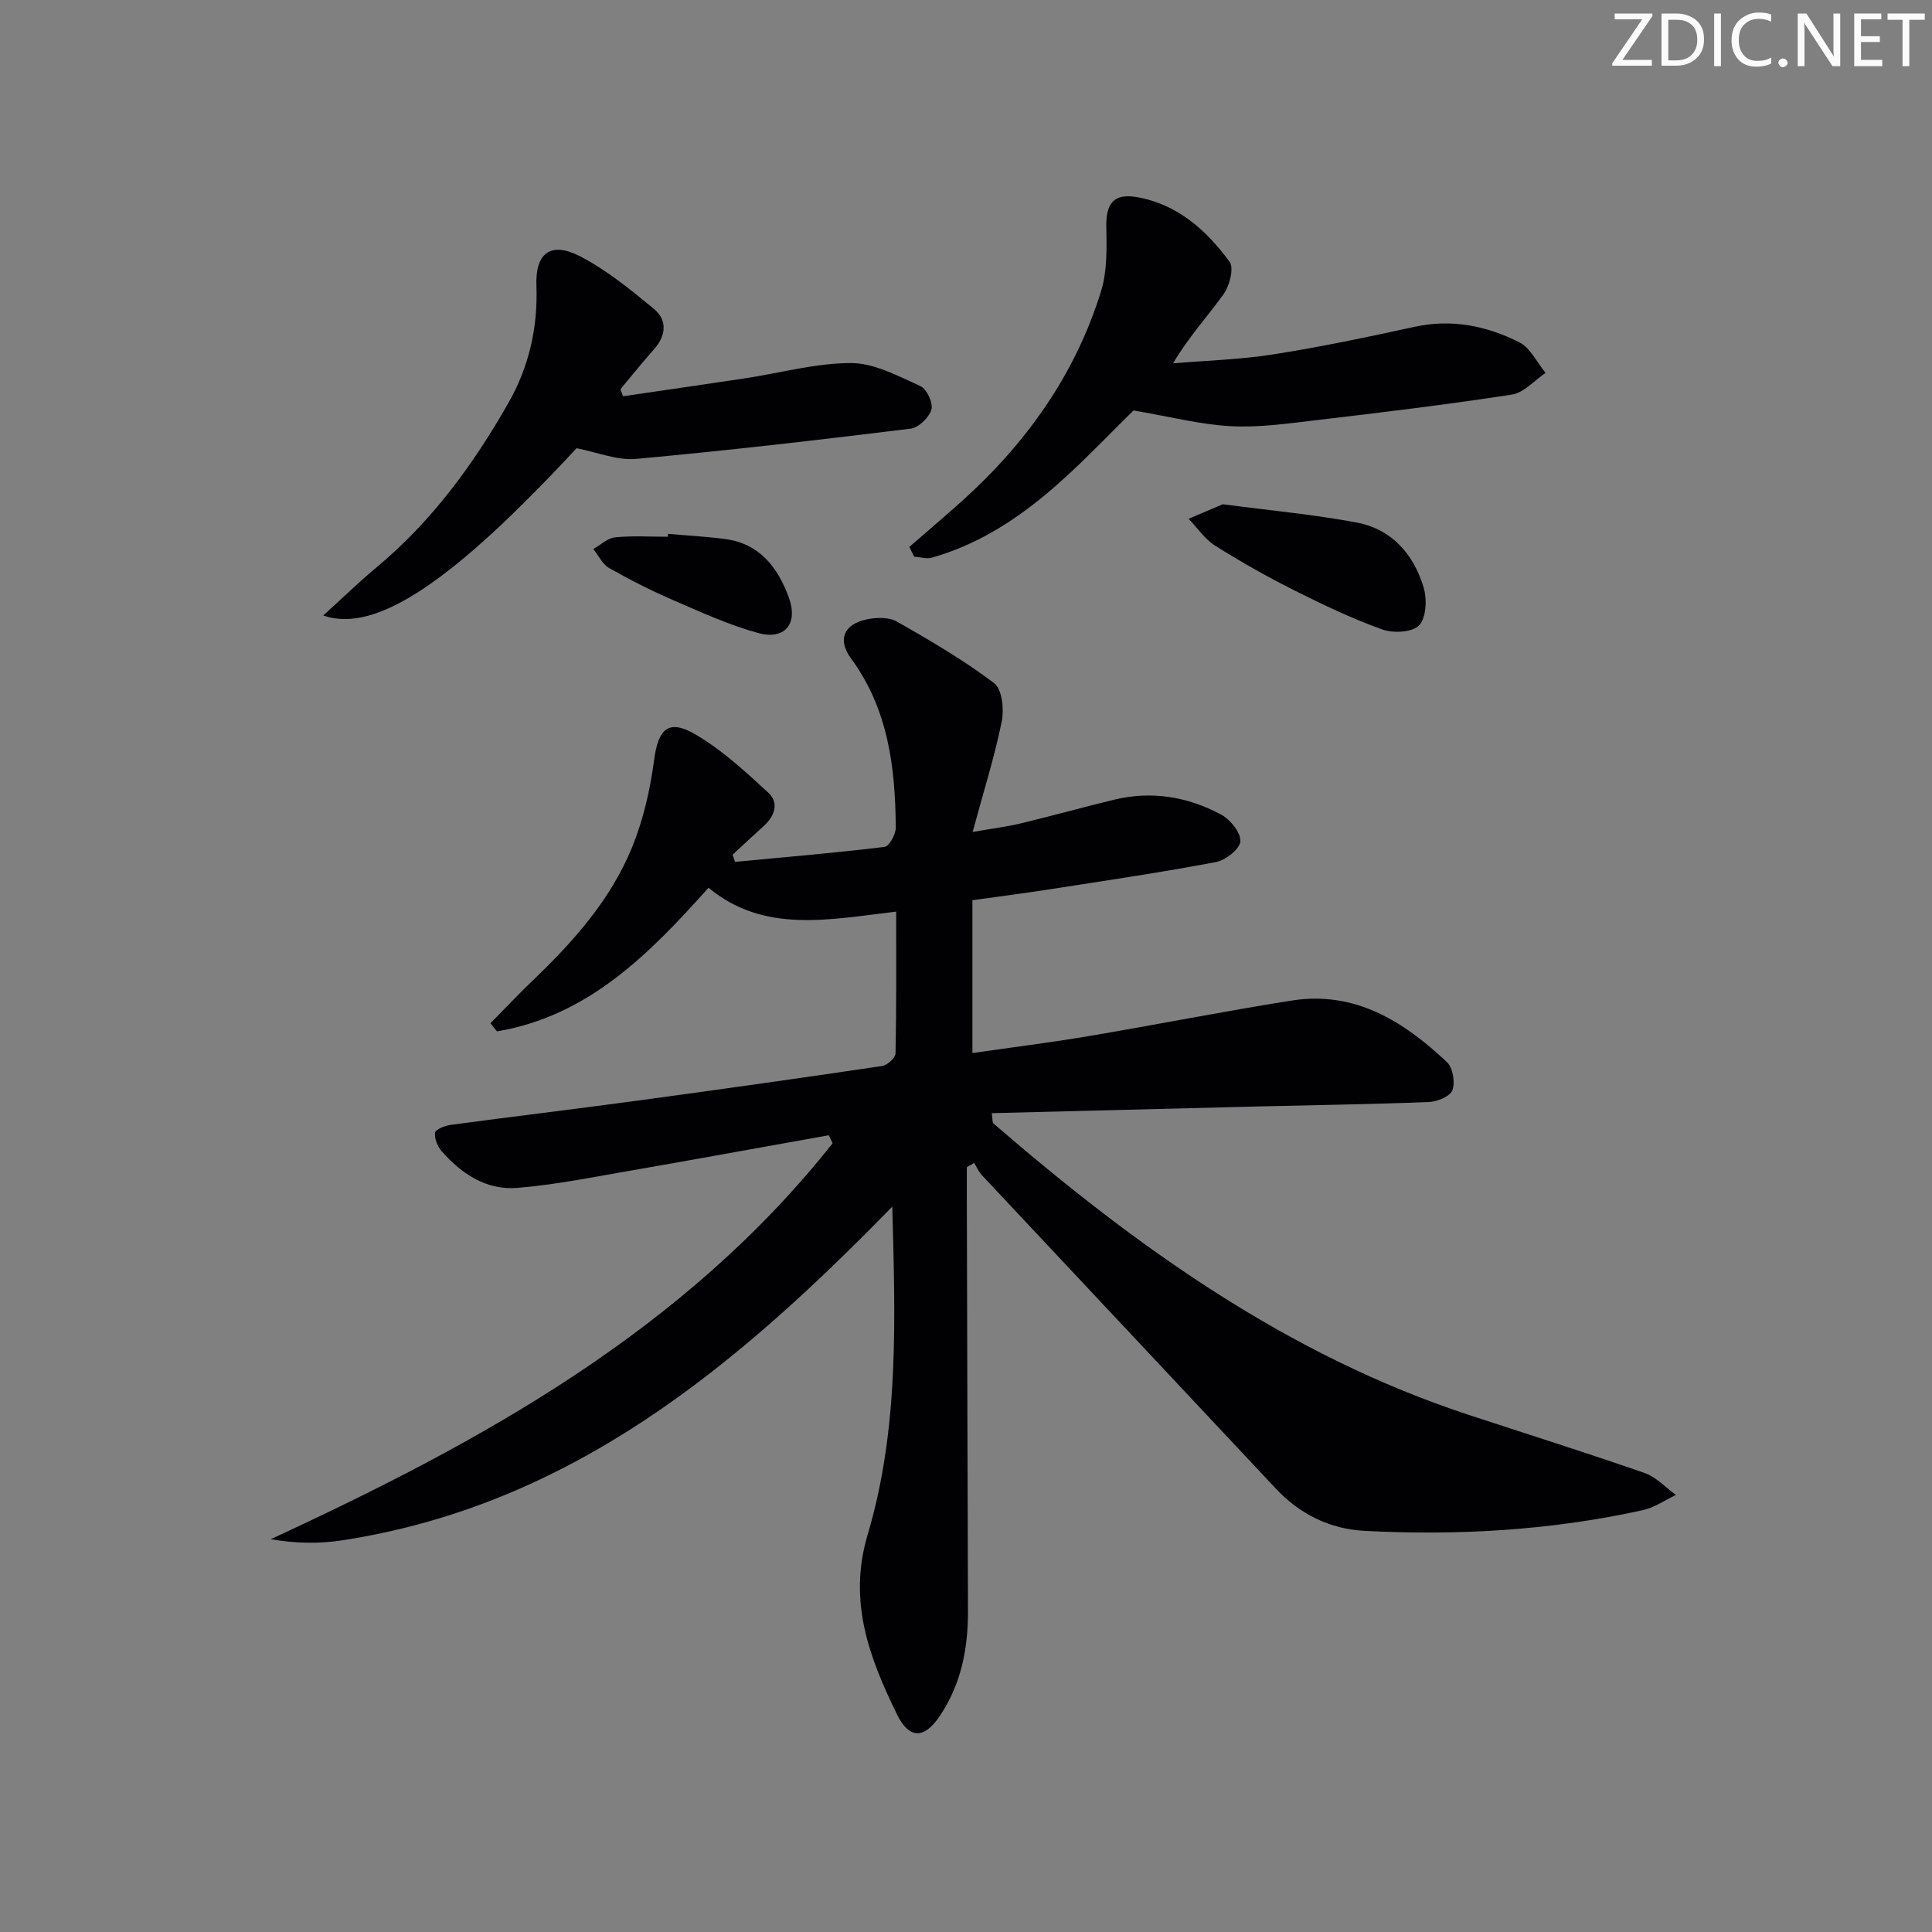 <svg enable-background="new 0 0 400 400" viewBox="0 0 400 400" xmlns="http://www.w3.org/2000/svg"><rect x="0" y="0" width="400" height="400" fill="#808080" stroke="none"/><g fill="#fafbfa"><path d="m342.2 3.2-6.3 9.2h6.1v1.2h-8.2v-.5l6.2-9.1h-5.7v-1.2h7.8v.4z"/><path d="m344 13.7v-10.9h3.1c1.6 0 3 .5 4.1 1.4 1.1 1 1.6 2.2 1.6 3.9s-.5 3-1.6 4-2.5 1.5-4.2 1.5h-3zm1.4-9.6v8.4h1.6c1.4 0 2.5-.4 3.2-1.1.8-.8 1.2-1.8 1.2-3.2s-.4-2.4-1.2-3.1-1.8-1-3.1-1z"/><path d="m356.3 2.8v10.9h-1.4v-10.9z"/><path d="m366.6 13.2c-.8.4-1.8.6-3 .6-1.6 0-2.8-.5-3.7-1.5s-1.4-2.3-1.4-3.9c0-1.7.5-3.2 1.6-4.2s2.4-1.6 4-1.6c1 0 1.9.1 2.6.4v1.5c-.8-.4-1.6-.6-2.6-.6-1.2 0-2.2.4-3 1.2s-1.1 1.9-1.1 3.3c0 1.3.4 2.3 1.1 3.1s1.6 1.1 2.8 1.1c1.1 0 2-.2 2.8-.7v1.3z"/><path d="m368.2 13c0-.3.1-.5.3-.6.2-.2.4-.3.6-.3.3 0 .5.1.7.3s.3.4.3.6-.1.5-.3.6c-.2.2-.4.3-.7.3s-.5-.1-.6-.3c-.2-.2-.3-.4-.3-.6z"/><path d="m381.1 13.7h-1.7l-5.5-8.4c-.2-.2-.3-.5-.4-.7 0 .2.1.8.1 1.5v7.6h-1.4v-10.9h1.8l5.3 8.3c.3.4.4.6.4.8 0-.3-.1-.8-.1-1.6v-7.5h1.4v10.9z"/><path d="m389.7 13.7h-5.8v-10.9h5.6v1.2h-4.2v3.5h3.9v1.2h-3.9v3.7h4.4z"/><path d="m398.4 4.1h-3.1v9.6h-1.4v-9.6h-3.1v-1.3h7.7v1.3z"/></g><path d="m200.17 241.66v5.34c.08 28.83.14 57.65.24 86.48.03 7.82-1.41 15.25-5.86 21.83-3.23 4.77-6.32 4.79-8.85-.39-5.71-11.72-10.18-23.35-6.06-37.19 6.62-22.21 5.68-45.25 5.1-67.91-32.13 32.93-66.49 61.89-114.06 69.11-4.69.71-9.51.62-14.64-.25 44.07-20.36 85.78-43.39 116.34-81.97-.26-.56-.53-1.11-.79-1.67-13.99 2.5-27.96 5.06-41.96 7.49-7.5 1.3-15 2.8-22.56 3.41-6.35.51-11.49-2.88-15.6-7.56-.88-1-1.55-2.66-1.39-3.88.09-.69 2.06-1.44 3.26-1.61 12.83-1.72 25.69-3.26 38.53-5 16.94-2.29 33.87-4.68 50.78-7.19 1.07-.16 2.74-1.69 2.76-2.61.2-9.61.13-19.24.13-29.35-13.82 1.62-27.38 4.6-38.85-4.95-12.32 13.82-24.96 26.57-43.8 29.75-.45-.56-.9-1.12-1.35-1.68 2.95-3 5.84-6.07 8.88-8.98 8.36-8 16.02-16.63 20.43-27.42 2.33-5.71 3.76-11.94 4.57-18.07.85-6.44 2.93-8.62 8.54-5.35 5.5 3.2 10.32 7.68 15.05 12.02 2.35 2.15 1.41 4.88-.9 6.97-2.16 1.96-4.3 3.95-6.44 5.93.17.49.34.99.52 1.48 10.33-.98 20.66-1.85 30.96-3.1.95-.12 2.32-2.61 2.31-4-.09-12.43-1.55-24.5-9.26-35.01-2.88-3.93-1.49-7.08 3.23-8.09 2-.43 4.62-.49 6.29.46 6.9 3.93 13.79 7.97 20.11 12.74 1.65 1.24 2.08 5.41 1.57 7.93-1.48 7.28-3.73 14.41-6.03 22.88 4.07-.71 7.07-1.08 9.99-1.78 6.45-1.55 12.85-3.34 19.3-4.9 7.79-1.89 15.28-.62 22.21 3.11 1.88 1.01 4.05 3.74 3.93 5.52-.11 1.59-3.05 3.9-5.05 4.28-11.25 2.13-22.58 3.8-33.89 5.56-5.39.84-10.81 1.54-16.53 2.34v31.64c8.03-1.16 16.01-2.15 23.94-3.48 14.08-2.37 28.09-5.17 42.19-7.39 13.06-2.05 23.16 4.3 32.12 12.76 1.22 1.16 1.73 4.18 1.13 5.8-.47 1.27-3.14 2.38-4.87 2.45-11.8.47-23.62.63-35.43.92-18.28.45-36.57.92-55.08 1.39.19 1.26.09 1.9.35 2.13 29.5 25.5 60.85 47.99 98.41 60.34 12.14 3.99 24.34 7.83 36.41 12.03 2.4.84 4.34 3 6.5 4.54-2.29 1.08-4.48 2.63-6.9 3.16-18.97 4.17-38.21 5.29-57.55 4.28-7.17-.37-13.42-3.42-18.45-8.8-20.25-21.63-40.55-43.21-60.81-64.84-.67-.72-1.08-1.69-1.61-2.55-.48.31-.99.6-1.51.9z" fill="#010104"/><path d="m188.26 113.24c3.63-3.16 7.31-6.27 10.89-9.49 13.35-12.01 23.5-26.24 28.82-43.49 1.27-4.14 1.17-8.81 1.08-13.22-.1-4.95 1.52-7.07 6.38-6.22 8.36 1.47 14.33 6.85 19.13 13.35.95 1.29.05 4.92-1.17 6.64-3.25 4.59-7.14 8.72-10.52 14.41 6.93-.58 13.92-.77 20.76-1.85 9.81-1.54 19.55-3.59 29.25-5.71 7.71-1.68 14.93-.19 21.68 3.21 2.29 1.15 3.65 4.17 5.43 6.34-2.32 1.55-4.49 4.11-6.99 4.49-13.61 2.09-27.29 3.74-40.97 5.35-5.76.68-11.61 1.51-17.35 1.18-6.3-.36-12.52-1.98-19.99-3.25-11.58 11.33-23.49 25.28-41.77 30.48-1.1.31-2.42-.12-3.64-.21-.34-.66-.68-1.34-1.02-2.01z" fill="#010104"/><path d="m66.93 127.43c4.07-3.69 7.38-6.94 10.94-9.89 11.44-9.5 20.05-21.25 27.35-34.04 4.3-7.54 6.16-15.66 5.84-24.39-.25-6.73 2.97-9.16 8.99-6.07 5.52 2.84 10.48 6.91 15.31 10.89 2.84 2.34 2.59 5.51.05 8.38-2.39 2.69-4.64 5.5-6.95 8.26.18.49.36.98.53 1.47 8.41-1.23 16.83-2.44 25.24-3.71 7.34-1.11 14.67-3.17 22-3.16 4.8.01 9.72 2.69 14.32 4.76 1.32.59 2.68 3.51 2.29 4.86-.48 1.65-2.66 3.76-4.31 3.96-18.92 2.33-37.87 4.53-56.85 6.26-3.92.36-8.03-1.39-12.31-2.21-25.28 27.26-41.44 38.49-52.44 34.63z" fill="#010104"/><path d="m253.16 104.4c9.71 1.28 18.79 2.11 27.7 3.78 7.3 1.36 11.85 6.59 13.9 13.5.71 2.4.53 6.23-.95 7.79-1.38 1.46-5.34 1.67-7.6.86-6.21-2.22-12.22-5.08-18.13-8.05-5.62-2.82-11.13-5.92-16.45-9.27-2.16-1.36-3.71-3.7-5.54-5.6 2.47-1.04 4.93-2.1 7.07-3.01z" fill="#010104"/><path d="m138.3 110.53c3.95.35 7.92.55 11.84 1.07 7.13.95 10.89 5.86 13.17 12.08 1.99 5.43-.76 8.9-6.36 7.37-6.02-1.64-11.78-4.29-17.54-6.78-4.54-1.97-8.98-4.21-13.29-6.66-1.39-.79-2.2-2.6-3.28-3.94 1.5-.84 2.94-2.26 4.5-2.42 3.61-.36 7.28-.12 10.93-.12.01-.19.02-.39.03-.6z" fill="#010104"/></svg>